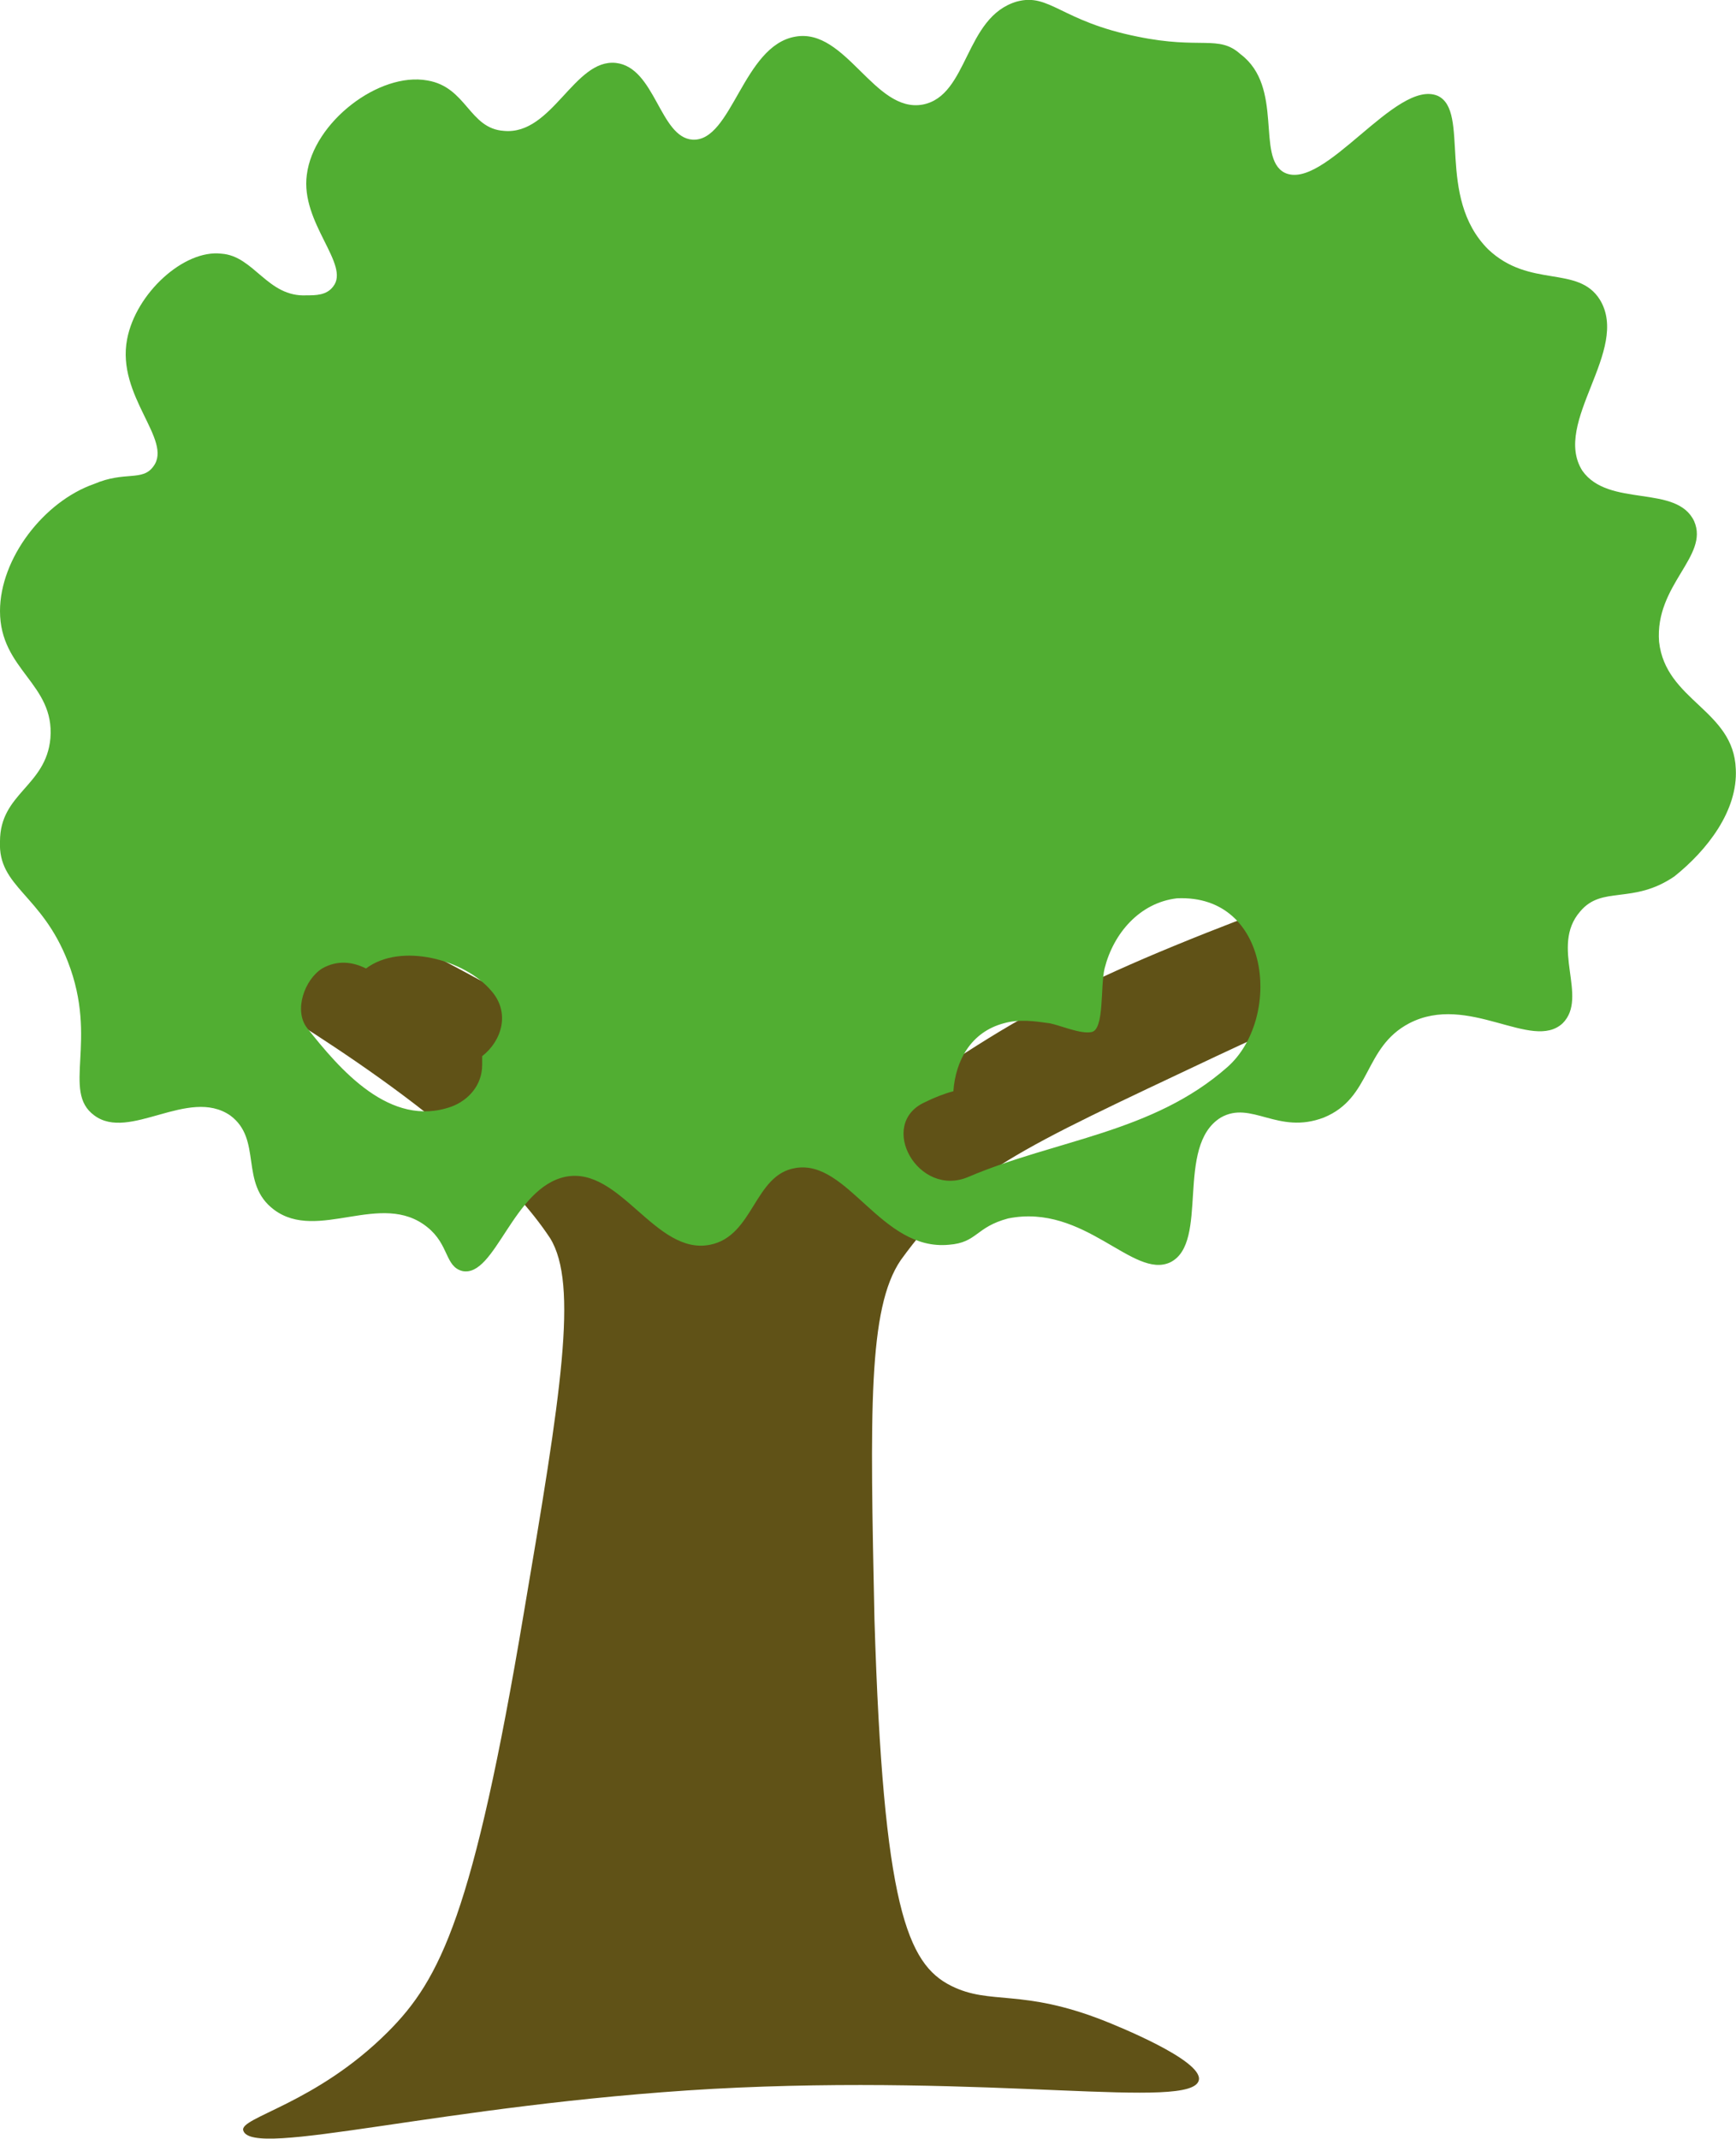 <?xml version="1.0" encoding="UTF-8"?><svg data-name="Layer 2" xmlns="http://www.w3.org/2000/svg" viewBox="0 0 79.21 97.54"><g><g><path d="M17.7,92.67c2.4-2.4,3.9-5.4,6.2-19.1,1.7-10,2.5-15,1.2-17.1-3.5-5.3-12.8-10.5-13.2-10.9s-8.6-10.1.8-5.5c2.6,1.3,6.6,3,14.8,7.8,7.7,4.5,9.9,4.8,12.8,2.7,6.4-4.5,9.1-6,20.2-10.1,4.4-1.6,11-3.3,11.7-2,.8,1.6-8.1,5.7-16.7,9.7-9.1,4.3-11.5,5.3-14.4,9.3-1.5,2.2-1.4,6.9-1.2,16.4.4,13.1,1.5,15.7,3.5,16.7,1.8.9,3.2.1,7,1.6.5.2,4.5,1.8,4.3,2.7-.3,1.4-9.4-.3-22.2.4-12.3.7-21,3.2-21.4,1.9-.2-.6,3.3-1.2,6.6-4.5h0Z" style="fill: #605217; stroke-width: 0px;"/><path d="M79.2,35.07c-.1-2.7-3.2-3.1-3.5-5.8-.2-2.6,2.3-3.9,1.6-5.5-.8-1.7-3.9-.6-5.1-2.3-1.4-2.2,2.2-5.5.8-7.8-1-1.6-3.2-.5-5.1-2.3-2.4-2.4-.8-6.3-2.3-7-1.9-.8-5.2,4.4-7,3.5-1.3-.7,0-3.9-2-5.4-1-.9-1.8-.2-4.7-.8-3.5-.7-4-2-5.5-1.6-2.4.7-2.2,4.3-4.3,4.7-2.2.4-3.5-3.5-5.8-3.1-2.4.4-2.9,4.8-4.7,4.7-1.5-.1-1.7-3.3-3.5-3.5-1.9-.2-2.9,3.3-5.1,3.1-1.6-.1-1.7-2-3.5-2.3-2.2-.4-5.2,1.9-5.5,4.3-.3,2.2,2,4.1,1.2,5.1-.3.4-.8.4-1.2.4-1.8.1-2.4-1.8-3.9-1.9-1.7-.2-3.9,1.8-4.3,3.9-.5,2.6,2.1,4.6,1.2,5.8-.5.7-1.3.2-2.7.8C2,22.87,0,25.47,0,27.87c0,2.7,2.5,3.3,2.3,5.8C2.1,35.87,0,36.17,0,38.37c-.1,2.1,1.9,2.4,3.1,5.5,1.4,3.6-.3,5.9,1.2,7,1.6,1.2,4.3-1.3,6.2,0,1.5,1.1.4,3.1,2,4.3,2,1.5,4.9-.9,7,.8,1,.8.8,1.8,1.6,2,1.5.3,2.3-3.8,4.7-4.3,2.5-.5,4.1,3.6,6.6,3.1,2-.4,2-3.2,3.9-3.5,2.4-.4,3.9,3.8,7,3.5,1.3-.1,1.2-.8,2.7-1.2,3.5-.7,5.7,2.8,7.4,2,1.8-.9.2-5.3,2.3-6.6,1.4-.8,2.6.8,4.7,0,2.2-.9,1.8-3.2,3.9-4.3,2.7-1.4,5.6,1.3,7,0,1.2-1.2-.6-3.5.8-5.1,1-1.2,2.4-.3,4.3-1.6,1.5-1.2,2.9-3,2.8-4.9h0ZM22,48.17v.4c0,.9-.6,1.6-1.4,1.9-2.8,1-5.1-1.7-6.6-3.6-.6-.8-.1-2.2.7-2.7.7-.4,1.4-.3,2,0,1.6-1.2,4.5-.4,5.7,1,.9,1,.5,2.3-.4,3h0ZM56,48.67c-3.4,3-7.8,3.3-11.8,5-2.3,1-4.2-2.4-2-3.4.4-.2.9-.4,1.3-.5.1-1.4.8-2.7,2.3-3.1.7-.2,1.4-.1,2.1,0,.5.1,1.4.5,1.9.4.6-.1.4-2.1.6-2.9.4-1.6,1.6-3,3.3-3.2,4.3-.2,4.8,5.5,2.3,7.7h0Z" style="fill: #51ae32; stroke-width: 0px;"/></g></g></svg>